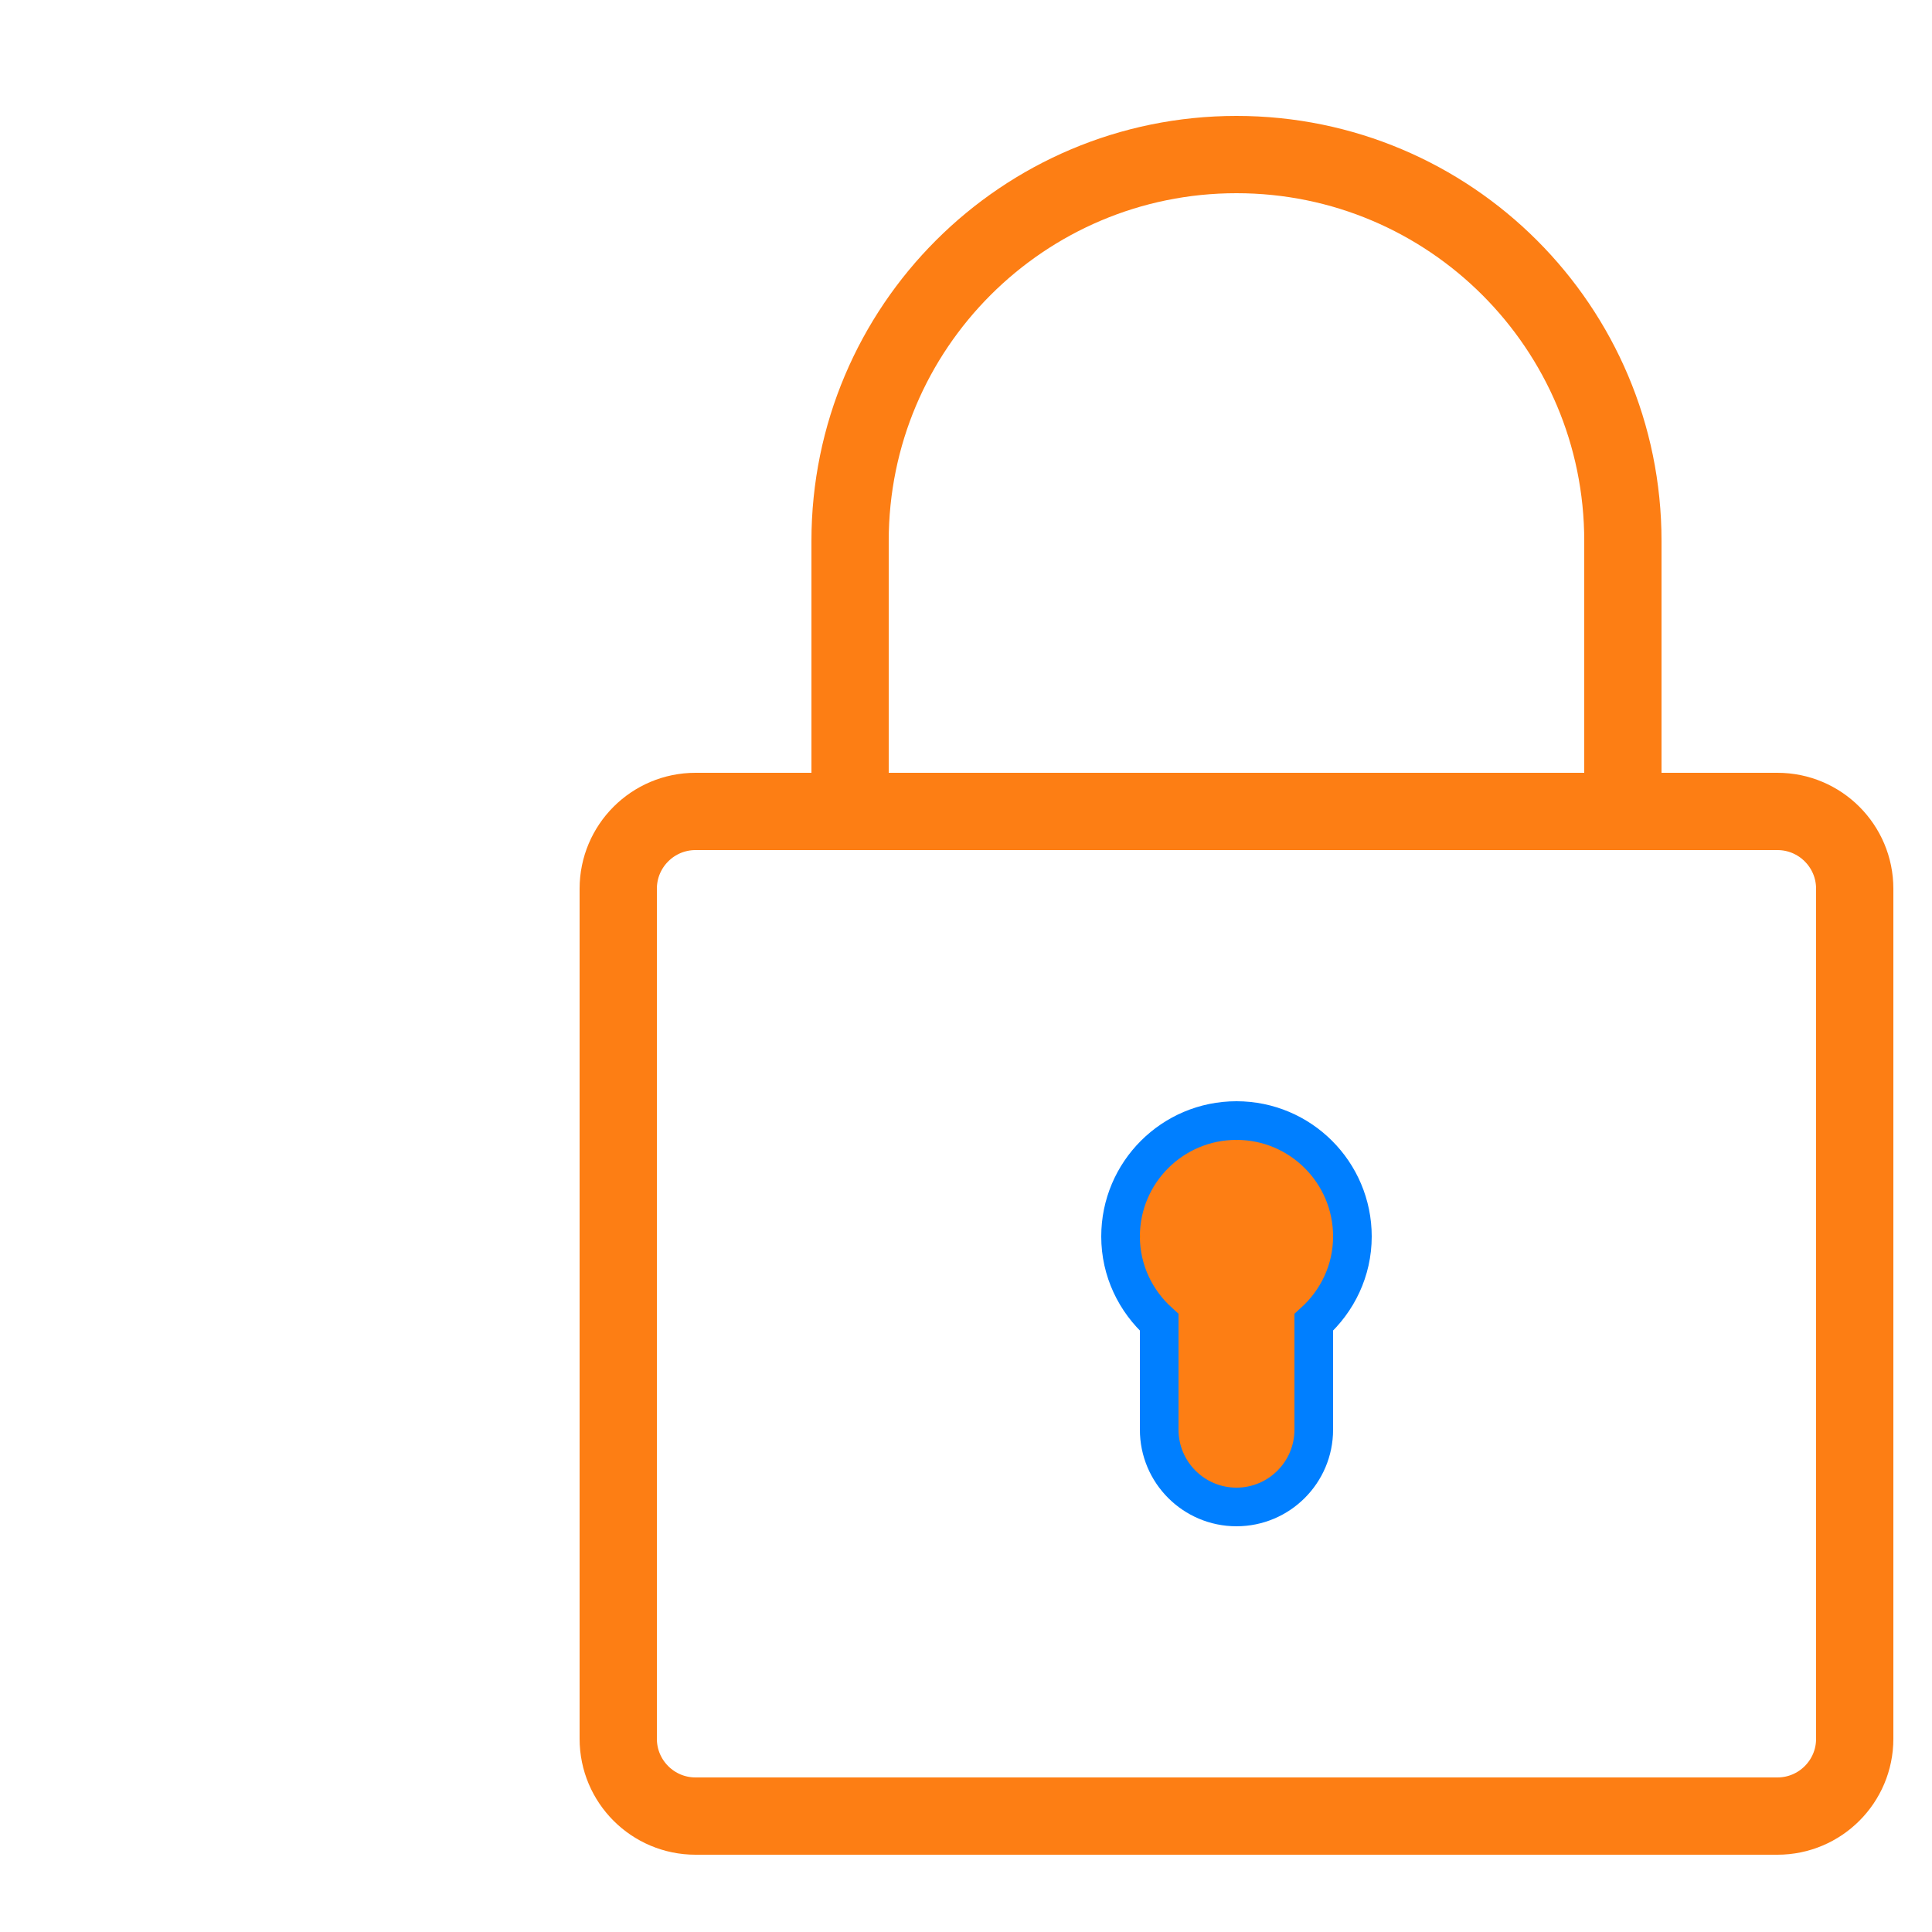<svg width="50" height="50" xmlns="http://www.w3.org/2000/svg">

 <g>
  <title>background</title>
  <rect fill="none" id="canvas_background" height="402" width="582" y="-1" x="-1"/>
 </g>
 <g>
  <title>Layer 1</title>
  <rect id="svg_1" width="50" height="50" fill="none"/>
  <path id="svg_2" stroke-width="2" stroke-miterlimit="10" stroke-linecap="round" stroke="#fd7e14" fill="none" d="m18,47c-1.104,0 -2,-0.896 -2,-2l0,-22c0,-1.104 0.896,-2 2,-2l28,0c1.104,0 2,0.896 2,2l0,22c0,1.104 -0.896,2 -2,2l-28,0z"/>
  <path id="svg_3" stroke-width="2" stroke-miterlimit="10" stroke-linecap="round" stroke="#fd7e14" fill="none" d="m42,21c0,-1.045 0,-5.955 0,-7c0,-5.523 -4.477,-10 -10,-10s-10,4.477 -10,10c0,1.045 0,5.955 0,7"/>
  <path fill="#fd7e14" stroke="#007fff" id="svg_4" d="m35,32c0,-1.657 -1.343,-3 -3,-3s-3,1.343 -3,3c0,0.885 0.391,1.673 1,2.222l0,2.778c0,1.104 0.896,2 2,2s2,-0.896 2,-2l0,-2.778c0.609,-0.549 1,-1.337 1,-2.222z"/>
 </g>
</svg>